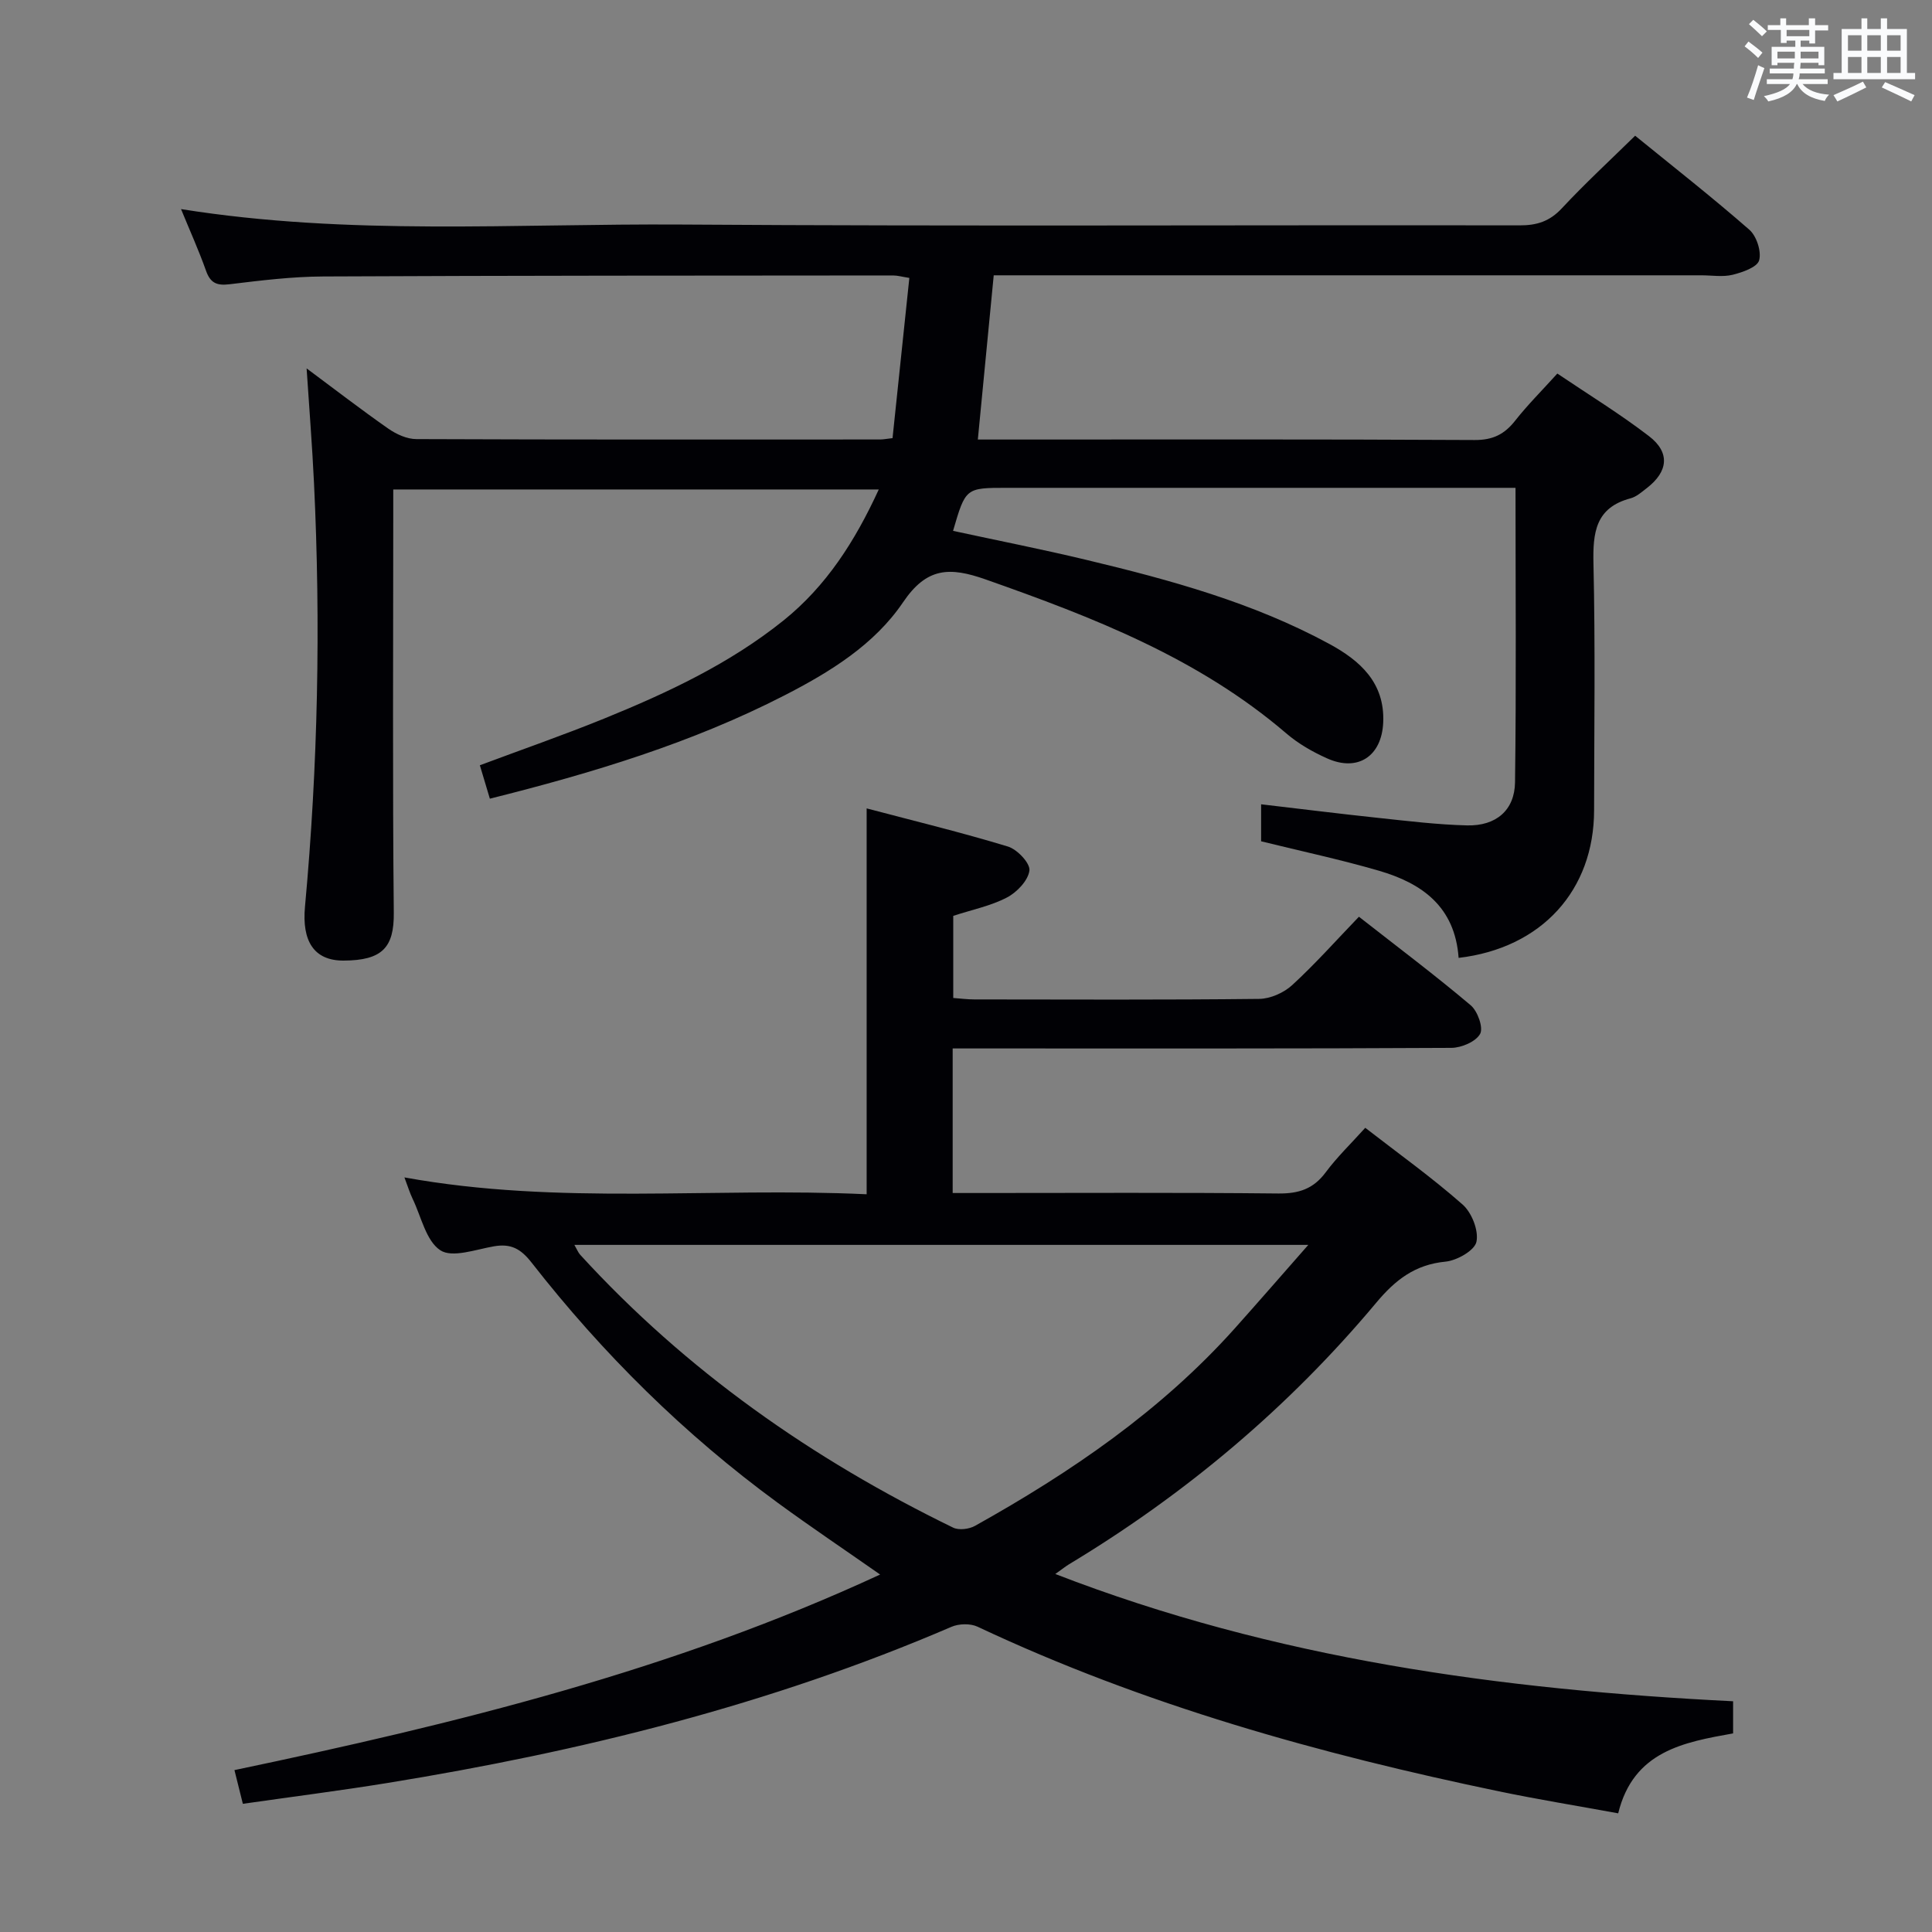 <svg enable-background="new 0 0 400 400" viewBox="0 0 400 400" xmlns="http://www.w3.org/2000/svg"><rect x="0" y="0" width="400" height="400" fill="#808080" stroke="none"/><path d="m301.99 198.32c-.75-10.64-7.63-15.46-16.48-18.04-7.93-2.31-16.03-4.03-24.41-6.1 0-1.99 0-4.41 0-7.66 8.3.97 16.29 1.97 24.3 2.82 6.11.65 12.23 1.4 18.36 1.55 5.97.14 9.84-3.13 9.91-8.94.27-20.12.1-40.25.1-60.95-2.21 0-3.99 0-5.77 0-33.16 0-66.33 0-99.49 0-8.59 0-8.59 0-11.19 8.91 9.24 2 18.49 3.82 27.66 6.02 17.3 4.14 34.44 8.82 50.21 17.37 6.4 3.47 11.54 8.04 11.19 16.26-.3 7-5.24 10.31-11.6 7.46-3.01-1.34-5.99-3.05-8.48-5.19-18.22-15.61-40-24.03-62.22-31.86-7.49-2.64-12.21-2.52-17.11 4.72-5.94 8.78-15.12 14.44-24.51 19.26-19.17 9.85-39.64 16.05-61.04 21.41-.69-2.3-1.32-4.44-2.07-6.92 8.72-3.26 17.32-6.25 25.74-9.67 13.12-5.34 25.93-11.33 37.09-20.28 8.89-7.14 14.83-16.42 19.76-27.15-33.61 0-66.65 0-100.52 0v5.66c0 27.33-.16 54.66.11 81.99.07 7.19-2.39 9.85-10.38 9.89-6.21.03-8.65-4.11-8.01-11.12 2.69-29.2 3.28-58.46 1.87-87.76-.37-7.75-.99-15.48-1.53-23.73 5.73 4.26 11.23 8.5 16.92 12.48 1.65 1.15 3.85 2.16 5.81 2.16 32 .13 64 .09 95.99.08.65 0 1.3-.13 2.59-.28 1.15-10.96 2.3-21.95 3.48-33.17-1.49-.23-2.43-.51-3.37-.51-39.33.03-78.66.02-117.99.21-6.46.03-12.94.83-19.37 1.61-2.62.32-3.97-.22-4.88-2.78-1.48-4.18-3.32-8.24-5.18-12.78 34.8 5.56 69.28 2.97 103.65 3.2 57.83.38 115.66.08 173.49.17 3.6.01 6.24-.84 8.75-3.54 4.76-5.11 9.91-9.86 15.17-15.02 7.84 6.38 15.92 12.71 23.64 19.46 1.5 1.31 2.54 4.51 2.03 6.34-.4 1.43-3.44 2.48-5.49 2.99-2.04.5-4.31.11-6.47.11-46.66 0-93.33 0-139.99 0-1.99 0-3.98 0-6.52 0-1.08 11.19-2.14 22.19-3.29 34h5.37c32.5 0 65-.08 97.49.1 3.78.02 6.18-1.19 8.4-4.02 2.56-3.25 5.51-6.19 8.72-9.74 6.47 4.37 12.98 8.35 18.99 12.97 4.4 3.38 3.96 7.33-.46 10.74-1.05.81-2.14 1.79-3.36 2.12-7.29 1.93-7.84 7.1-7.69 13.58.39 16.99.15 33.99.13 50.99-.01 16.57-10.83 28.56-28.05 30.58z" fill="#010105"/><path d="m197.24 217.07v29.93h5.45c20.66 0 41.33-.12 61.99.1 4.22.04 7.24-.94 9.79-4.38 2.36-3.18 5.25-5.95 8.19-9.22 6.91 5.36 13.81 10.29 20.15 15.88 1.9 1.67 3.37 5.4 2.87 7.73-.39 1.8-4.04 3.87-6.41 4.1-6.31.61-10.38 3.77-14.33 8.5-18.1 21.63-39.42 39.58-63.58 54.14-.7.42-1.35.95-2.87 2.03 45.52 17.63 92.38 23.96 140.33 26.35v6.65c-10.18 1.83-20.63 3.64-23.79 16.55-8.45-1.55-16.6-2.87-24.68-4.55-37.13-7.73-73.5-17.86-107.96-34.09-1.49-.7-3.86-.64-5.41.03-37.46 16.12-76.68 25.82-116.78 32.33-9.81 1.59-19.67 2.84-29.92 4.31-.62-2.49-1.12-4.5-1.74-6.98 45.8-9.6 90.8-20.63 133.68-40.49-7.42-5.19-14.4-9.88-21.18-14.84-19.34-14.16-36.24-30.87-50.97-49.73-2.28-2.92-4.32-3.99-7.83-3.38-3.74.65-8.6 2.44-11.07.82-2.97-1.95-3.95-6.95-5.74-10.66-.57-1.18-.95-2.44-1.7-4.43 32.02 5.82 63.77 1.99 95.7 3.49 0-26.67 0-52.85 0-79.89 9.89 2.61 19.66 4.98 29.26 7.9 1.93.59 4.64 3.47 4.44 4.97-.27 2.07-2.59 4.5-4.66 5.58-3.33 1.74-7.17 2.51-11.11 3.8v17c1.49.11 2.93.3 4.37.3 19.66.02 39.33.11 58.99-.11 2.32-.03 5.11-1.28 6.84-2.88 4.77-4.38 9.09-9.25 13.79-14.13 8.06 6.31 15.78 12.11 23.14 18.33 1.44 1.21 2.66 4.65 1.95 5.93-.89 1.61-3.87 2.88-5.96 2.89-32.33.18-64.66.12-96.99.12-1.94 0-3.9 0-6.25 0zm-78.32 40.67c.57.99.79 1.59 1.19 2.03 21.95 24.02 48.09 42.33 77.23 56.51 1.19.58 3.3.32 4.53-.37 19.84-11.08 38.47-23.79 53.76-40.86 4.89-5.47 9.7-11.01 15.24-17.31-51.44 0-101.45 0-151.95 0z" fill="#010105"/><g fill="#fafbfc"><path d="m361.2 9.6.8-1c.9.7 1.9 1.4 2.9 2.3l-.9 1.1c-1-1-2-1.8-2.8-2.4zm.5 10.6c.9-2.1 1.6-4.3 2.3-6.7.4.2.8.4 1.3.6-.7 2.1-1.5 4.3-2.2 6.6zm.4-15.2.9-.9c1 .8 2 1.6 2.8 2.4l-1 1c-.9-.9-1.8-1.7-2.7-2.5zm12.5-1.2h1.2v1.4h2.7v1.1h-2.7v2.7h-1.2v-.6h-1.8v1.3h4.9v3.8h-1.2v-.5h-3.7c0 .4-.1.9-.1 1.2h5.1v1h-5.2c0 .5-.1.9-.2 1.2h6v1h-5.2c1.1 1.3 2.9 2 5.5 2.2-.4.4-.7.8-.9 1.3-2.9-.5-4.8-1.6-5.7-3.5h-.1c-.8 1.7-2.7 2.9-5.9 3.6-.2-.4-.6-.8-.9-1.1 2.8-.6 4.6-1.4 5.4-2.5h-4.8v-1h5.3c.1-.3.2-.7.2-1.2h-4.9v-1h5c0-.4 0-.8.1-1.2h-3.5v.5h-1.2v-3.8h4.9v-1.3h-1.8v.5h-1.2v-2.7h-2.7v-1h2.6v-1.4h1.2v1.4h4.7v-1.4zm-6.6 8.3h3.6c0-.4 0-.9 0-1.4h-3.6zm1.9-4.6h4.7v-1.3h-4.7zm6.6 3.2h-3.7v1.4h3.7z"/><path d="m385.3 3.8h1.3v2.2h2.8v-2.2h1.3v2.2h4.1v9.1h1.7v1.3h-16.9v-1.3h1.7v-9.1h4.1v-2.2zm.4 13.1.7 1.2c-1.8.9-3.8 1.9-6 2.9-.2-.4-.5-.8-.8-1.3 2.3-1 4.3-1.9 6.1-2.8zm-3.1-6.4h2.8v-3.2h-2.8zm0 4.6h2.8v-3.3h-2.8zm4-4.6h2.8v-3.2h-2.8zm0 4.6h2.8v-3.3h-2.8zm3.7 1.9c2.1.9 4.1 1.8 6.1 2.7l-.7 1.3c-2.2-1.1-4.2-2-6.1-2.9zm3.2-9.7h-2.8v3.2h2.8zm-2.8 7.8h2.8v-3.3h-2.8z"/></g></svg>